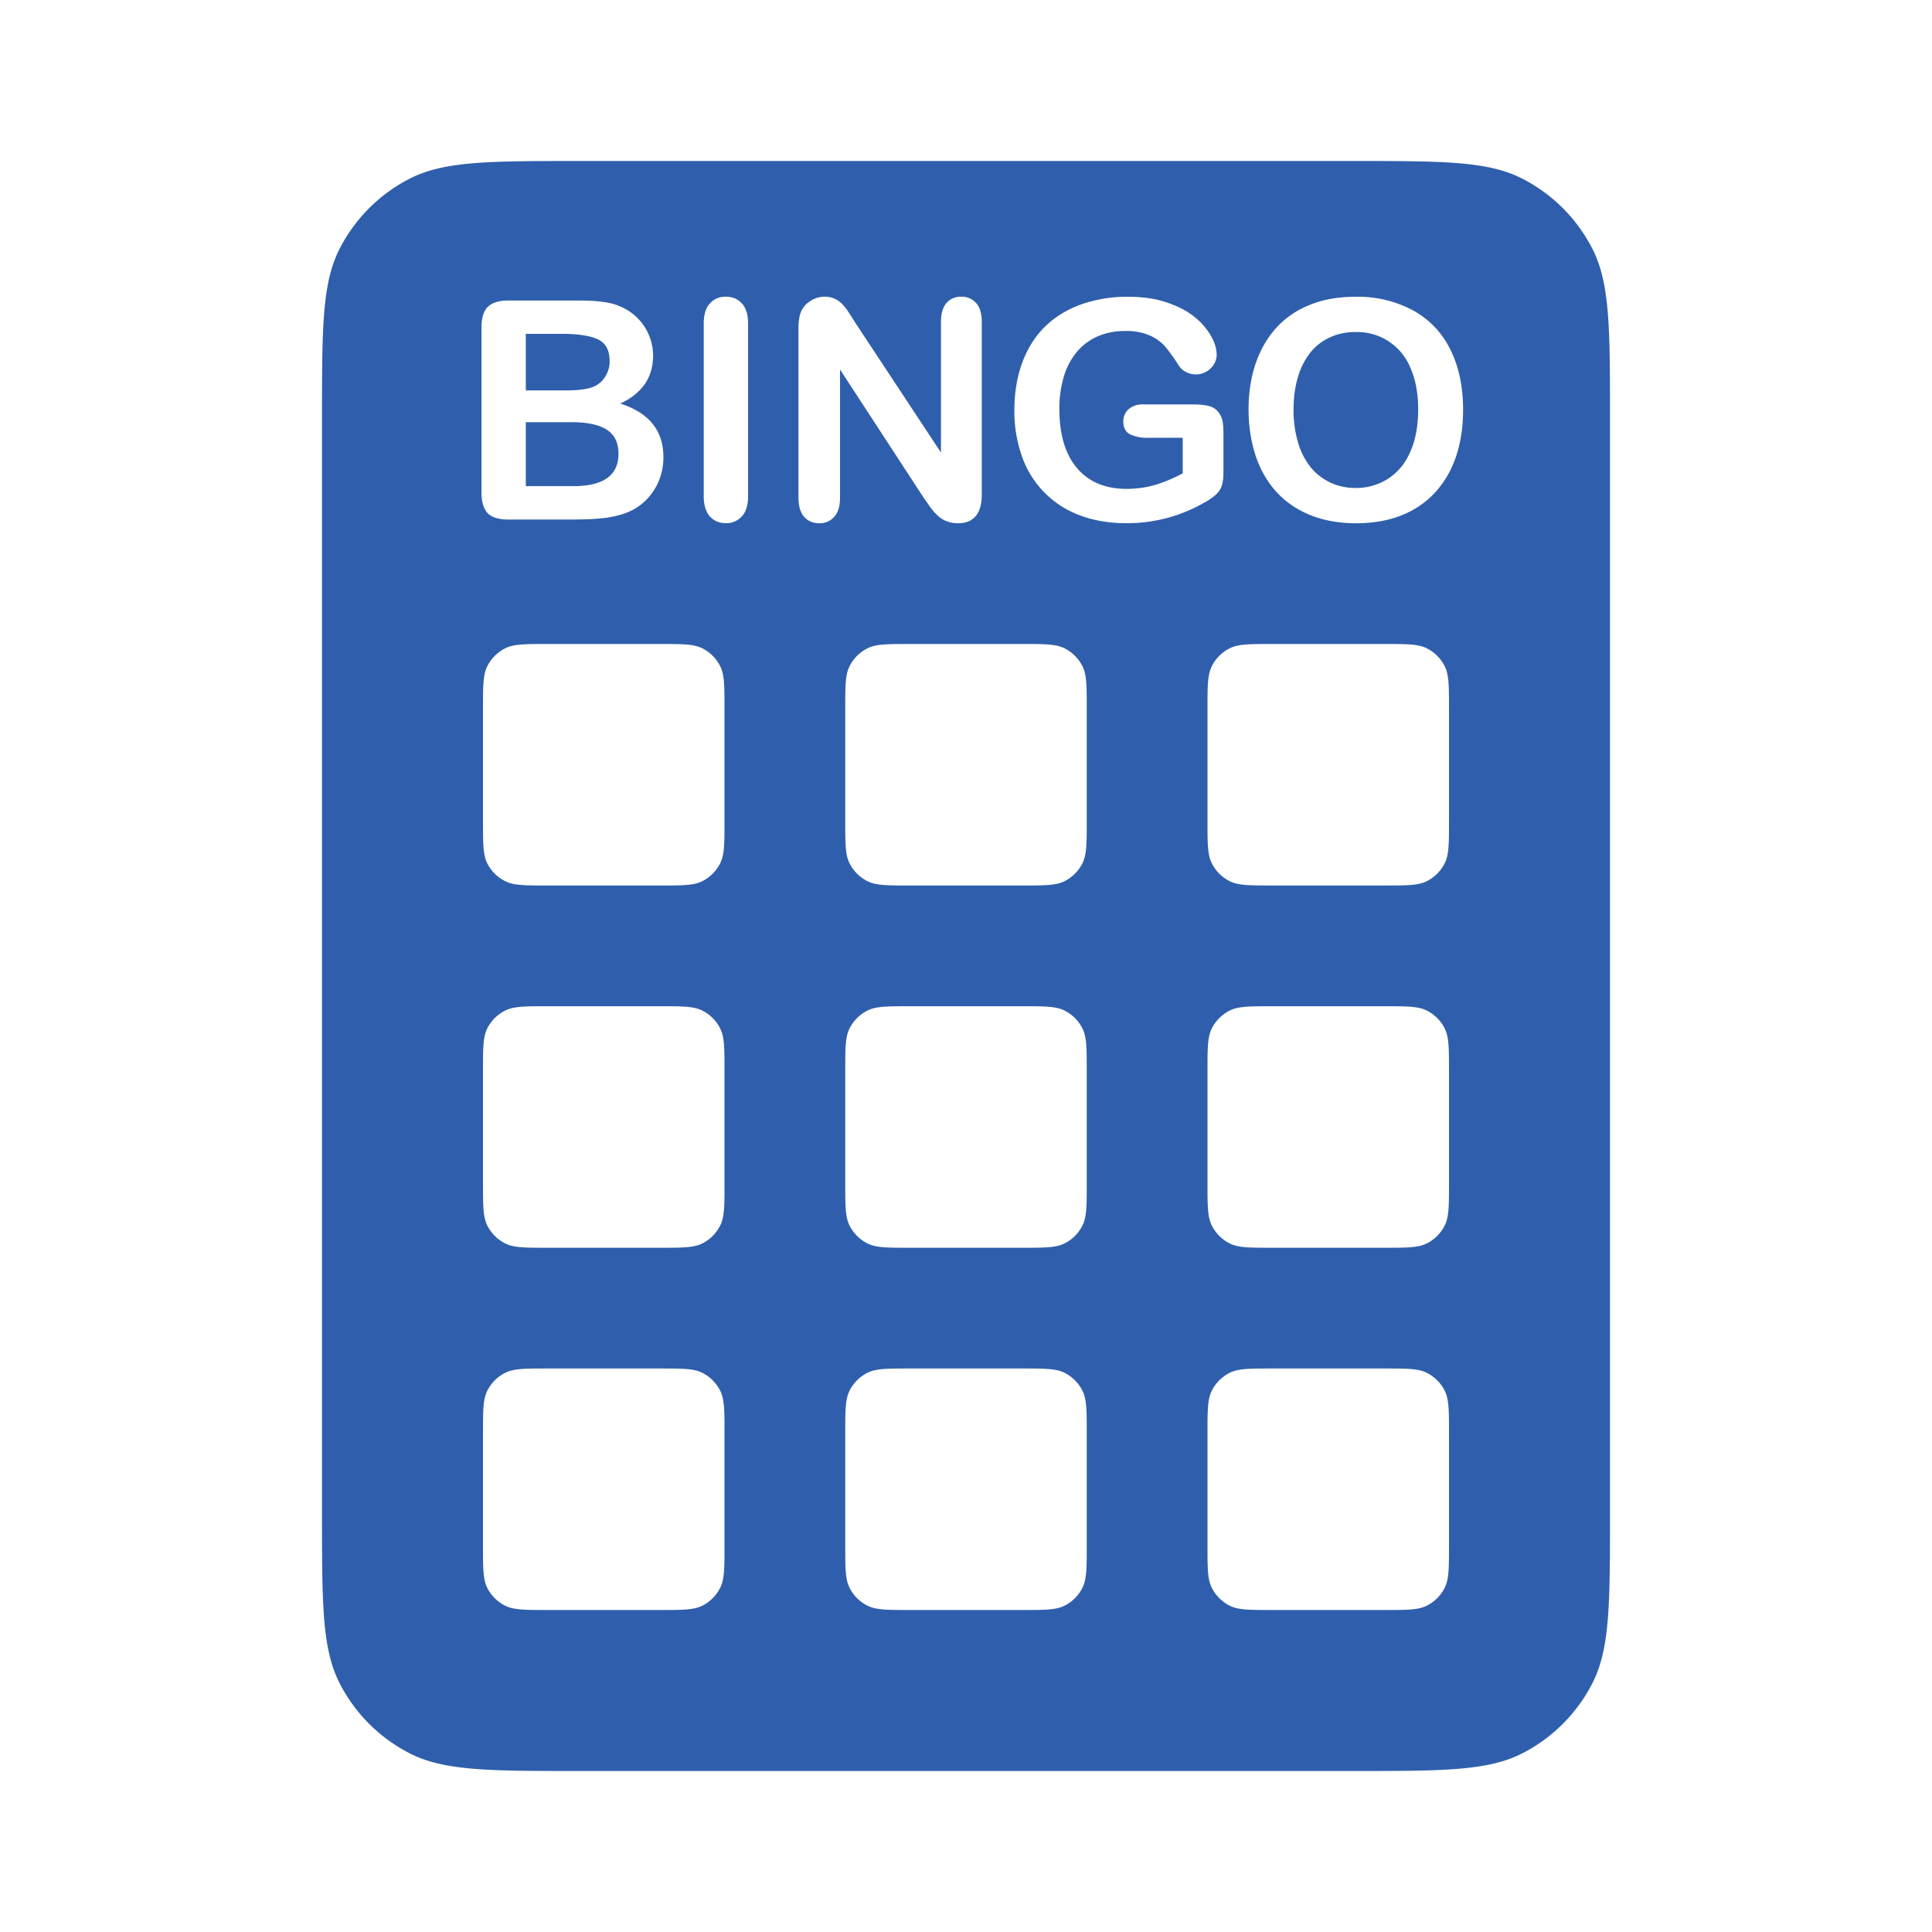 <svg xmlns='http://www.w3.org/2000/svg' width='24' height='24' fill='none'><path fill='#2f5fac' fill-rule='evenodd' d='M4 5.2c0-1.12 0-1.68.218-2.108a2 2 0 0 1 .874-.874C5.52 2 6.08 2 7.2 2h9.6c1.12 0 1.68 0 2.108.218a2 2 0 0 1 .874.874C20 3.52 20 4.08 20 5.2v13.6c0 1.12 0 1.68-.218 2.108a2 2 0 0 1-.874.874C18.48 22 17.92 22 16.8 22H7.2c-1.12 0-1.68 0-2.108-.218a2 2 0 0 1-.874-.874C4 20.48 4 19.92 4 18.8V5.2ZM8.2 8H6.8c-.28 0-.42 0-.527.055a.5.5 0 0 0-.218.218C6 8.38 6 8.52 6 8.8v1.4c0 .28 0 .42.054.527a.5.5 0 0 0 .219.218C6.38 11 6.52 11 6.8 11h1.4c.28 0 .42 0 .527-.055a.5.5 0 0 0 .218-.218C9 10.62 9 10.48 9 10.2V8.8c0-.28 0-.42-.055-.527a.5.5 0 0 0-.218-.218C8.62 8 8.48 8 8.2 8Zm3.1 0h1.4c.28 0 .42 0 .527.055a.5.5 0 0 1 .218.218c.055.107.055.247.055.527v1.4c0 .28 0 .42-.055.527a.5.5 0 0 1-.218.218C13.12 11 12.98 11 12.7 11h-1.4c-.28 0-.42 0-.527-.055a.5.5 0 0 1-.218-.218c-.055-.107-.055-.247-.055-.527V8.8c0-.28 0-.42.055-.527a.5.5 0 0 1 .218-.218C10.88 8 11.02 8 11.3 8Zm5.9 0h-1.4c-.28 0-.42 0-.527.055a.5.5 0 0 0-.218.218C15 8.38 15 8.52 15 8.8v1.4c0 .28 0 .42.055.527a.5.5 0 0 0 .218.218c.107.055.247.055.527.055h1.4c.28 0 .42 0 .527-.055a.5.5 0 0 0 .218-.218C18 10.62 18 10.48 18 10.2V8.8c0-.28 0-.42-.055-.527a.5.5 0 0 0-.218-.218C17.62 8 17.48 8 17.2 8ZM6.8 12.5h1.4c.28 0 .42 0 .527.055a.5.5 0 0 1 .218.218C9 12.88 9 13.02 9 13.3v1.4c0 .28 0 .42-.055.527a.5.5 0 0 1-.218.218c-.107.055-.247.055-.527.055H6.8c-.28 0-.42 0-.527-.055a.5.5 0 0 1-.218-.218C6 15.12 6 14.98 6 14.7v-1.4c0-.28 0-.42.054-.527a.5.5 0 0 1 .219-.218c.107-.055.247-.055.527-.055Zm5.9 0h-1.4c-.28 0-.42 0-.527.055a.5.5 0 0 0-.218.218c-.055.107-.055.247-.055.527v1.4c0 .28 0 .42.055.527a.5.5 0 0 0 .218.218c.107.055.247.055.527.055h1.4c.28 0 .42 0 .527-.055a.5.5 0 0 0 .218-.218c.055-.107.055-.247.055-.527v-1.4c0-.28 0-.42-.055-.527a.5.5 0 0 0-.218-.218c-.107-.055-.247-.055-.527-.055Zm3.1 0h1.4c.28 0 .42 0 .527.055a.5.5 0 0 1 .218.218c.055.107.055.247.055.527v1.4c0 .28 0 .42-.055.527a.5.5 0 0 1-.218.218c-.107.055-.247.055-.527.055h-1.4c-.28 0-.42 0-.527-.055a.5.5 0 0 1-.218-.218C15 15.12 15 14.98 15 14.7v-1.4c0-.28 0-.42.055-.527a.5.5 0 0 1 .218-.218c.107-.055.247-.055.527-.055ZM8.2 17H6.8c-.28 0-.42 0-.527.055a.5.5 0 0 0-.218.218C6 17.38 6 17.52 6 17.8v1.4c0 .28 0 .42.054.527a.5.5 0 0 0 .219.218C6.38 20 6.52 20 6.8 20h1.4c.28 0 .42 0 .527-.055a.5.5 0 0 0 .218-.218C9 19.62 9 19.48 9 19.2v-1.4c0-.28 0-.42-.055-.527a.5.5 0 0 0-.218-.218C8.62 17 8.48 17 8.2 17Zm3.1 0h1.4c.28 0 .42 0 .527.055a.5.5 0 0 1 .218.218c.055.107.055.247.055.527v1.4c0 .28 0 .42-.055.527a.5.5 0 0 1-.218.218C13.12 20 12.98 20 12.7 20h-1.4c-.28 0-.42 0-.527-.055a.5.5 0 0 1-.218-.218c-.055-.107-.055-.247-.055-.527v-1.4c0-.28 0-.42.055-.527a.5.5 0 0 1 .218-.218C10.88 17 11.02 17 11.3 17Zm5.9 0h-1.4c-.28 0-.42 0-.527.055a.5.5 0 0 0-.218.218C15 17.38 15 17.52 15 17.8v1.4c0 .28 0 .42.055.527a.5.5 0 0 0 .218.218c.107.055.247.055.527.055h1.4c.28 0 .42 0 .527-.055a.5.5 0 0 0 .218-.218C18 19.62 18 19.48 18 19.2v-1.4c0-.28 0-.42-.055-.527a.5.5 0 0 0-.218-.218C17.62 17 17.48 17 17.2 17ZM8.742 6.164V4.02c0-.112.025-.195.076-.25a.254.254 0 0 1 .197-.084c.083 0 .15.027.2.083.052.055.078.138.078.25v2.144c0 .112-.026.196-.078.252a.258.258 0 0 1-.2.084.258.258 0 0 1-.197-.084c-.05-.057-.076-.141-.076-.252Zm-1.596.29h-.83c-.12 0-.207-.027-.259-.08-.05-.055-.076-.141-.076-.259V4.071c0-.12.026-.206.078-.258.053-.053.139-.08.256-.08h.881c.13 0 .243.008.338.024a.72.72 0 0 1 .256.093.663.663 0 0 1 .323.566c0 .272-.136.471-.408.597.357.114.536.336.536.665 0 .152-.039.289-.117.411a.703.703 0 0 1-.315.27c-.083.034-.178.059-.286.074-.108.013-.233.02-.377.02Zm-.04-1.209h-.574v.794h.592c.372 0 .559-.134.559-.402 0-.138-.049-.237-.145-.299-.097-.062-.24-.093-.433-.093Zm-.574-1.098v.703h.505c.137 0 .243-.013.317-.039a.304.304 0 0 0 .173-.148.334.334 0 0 0 .046-.175c0-.137-.049-.228-.147-.273-.097-.045-.246-.068-.447-.068h-.447Zm5.156 1.473L10.63 4.017a8.607 8.607 0 0 0-.087-.136.604.604 0 0 0-.082-.105.292.292 0 0 0-.219-.09.314.314 0 0 0-.176.054.294.294 0 0 0-.117.136c-.02.05-.03.12-.03.21v2.098c0 .103.024.181.07.236.048.053.11.08.188.08a.24.24 0 0 0 .186-.08c.048-.053.072-.132.072-.236V4.59l1.034 1.585.089.128c.03.04.062.077.096.107.035.031.072.054.112.067.04.015.084.023.133.023.198 0 .297-.12.297-.359V4.002c0-.105-.023-.184-.069-.236a.234.234 0 0 0-.187-.08.23.23 0 0 0-.184.08c-.044.052-.067.13-.067.236V5.62Zm3.51-.273v.522c0 .069-.008.125-.021.167a.261.261 0 0 1-.076.111.682.682 0 0 1-.14.096 1.914 1.914 0 0 1-.972.256c-.209 0-.4-.032-.571-.096a1.202 1.202 0 0 1-.72-.725 1.68 1.68 0 0 1-.097-.585c0-.211.032-.405.095-.58.063-.176.156-.325.278-.448.123-.122.272-.216.447-.28a1.7 1.7 0 0 1 .598-.098c.183 0 .345.024.486.074.141.048.255.11.343.184a.823.823 0 0 1 .199.235.479.479 0 0 1 .067.221c0 .07-.026.129-.078.178a.257.257 0 0 1-.184.072.255.255 0 0 1-.206-.105 2.19 2.19 0 0 0-.172-.241.555.555 0 0 0-.192-.138.719.719 0 0 0-.304-.055.832.832 0 0 0-.341.066.7.7 0 0 0-.258.191.871.871 0 0 0-.163.307 1.369 1.369 0 0 0-.056.402c0 .32.073.565.219.737.147.172.352.258.614.258.127 0 .247-.017.358-.05.113-.034.226-.081.341-.143v-.442h-.426a.473.473 0 0 1-.234-.046c-.052-.031-.078-.084-.078-.158 0-.06.022-.11.065-.15a.26.26 0 0 1 .18-.06h.625c.077 0 .142.007.195.02a.216.216 0 0 1 .128.092c.034.047.05.117.05.211Zm2.361-1.488a1.441 1.441 0 0 0-.725-.172c-.208 0-.394.032-.557.098a1.118 1.118 0 0 0-.416.28c-.113.123-.2.271-.261.445-.06.175-.09.367-.09.576 0 .204.03.394.086.57.058.175.144.325.256.45.113.125.253.222.421.291.169.069.36.103.572.103.214 0 .404-.034.57-.1.165-.067.305-.164.419-.29.114-.126.199-.275.256-.447.057-.172.085-.363.085-.574 0-.284-.052-.532-.156-.742a1.105 1.105 0 0 0-.46-.488Zm-.039.709c.065.146.097.319.097.518 0 .215-.036.396-.106.543a.724.724 0 0 1-.282.327.74.74 0 0 1-.388.106.747.747 0 0 1-.304-.062.71.71 0 0 1-.245-.183.89.89 0 0 1-.165-.312 1.424 1.424 0 0 1-.058-.42c0-.153.02-.29.058-.413a.885.885 0 0 1 .16-.304.671.671 0 0 1 .24-.18.74.74 0 0 1 .307-.063.712.712 0 0 1 .686.443Z' clip-rule='evenodd'/></svg>